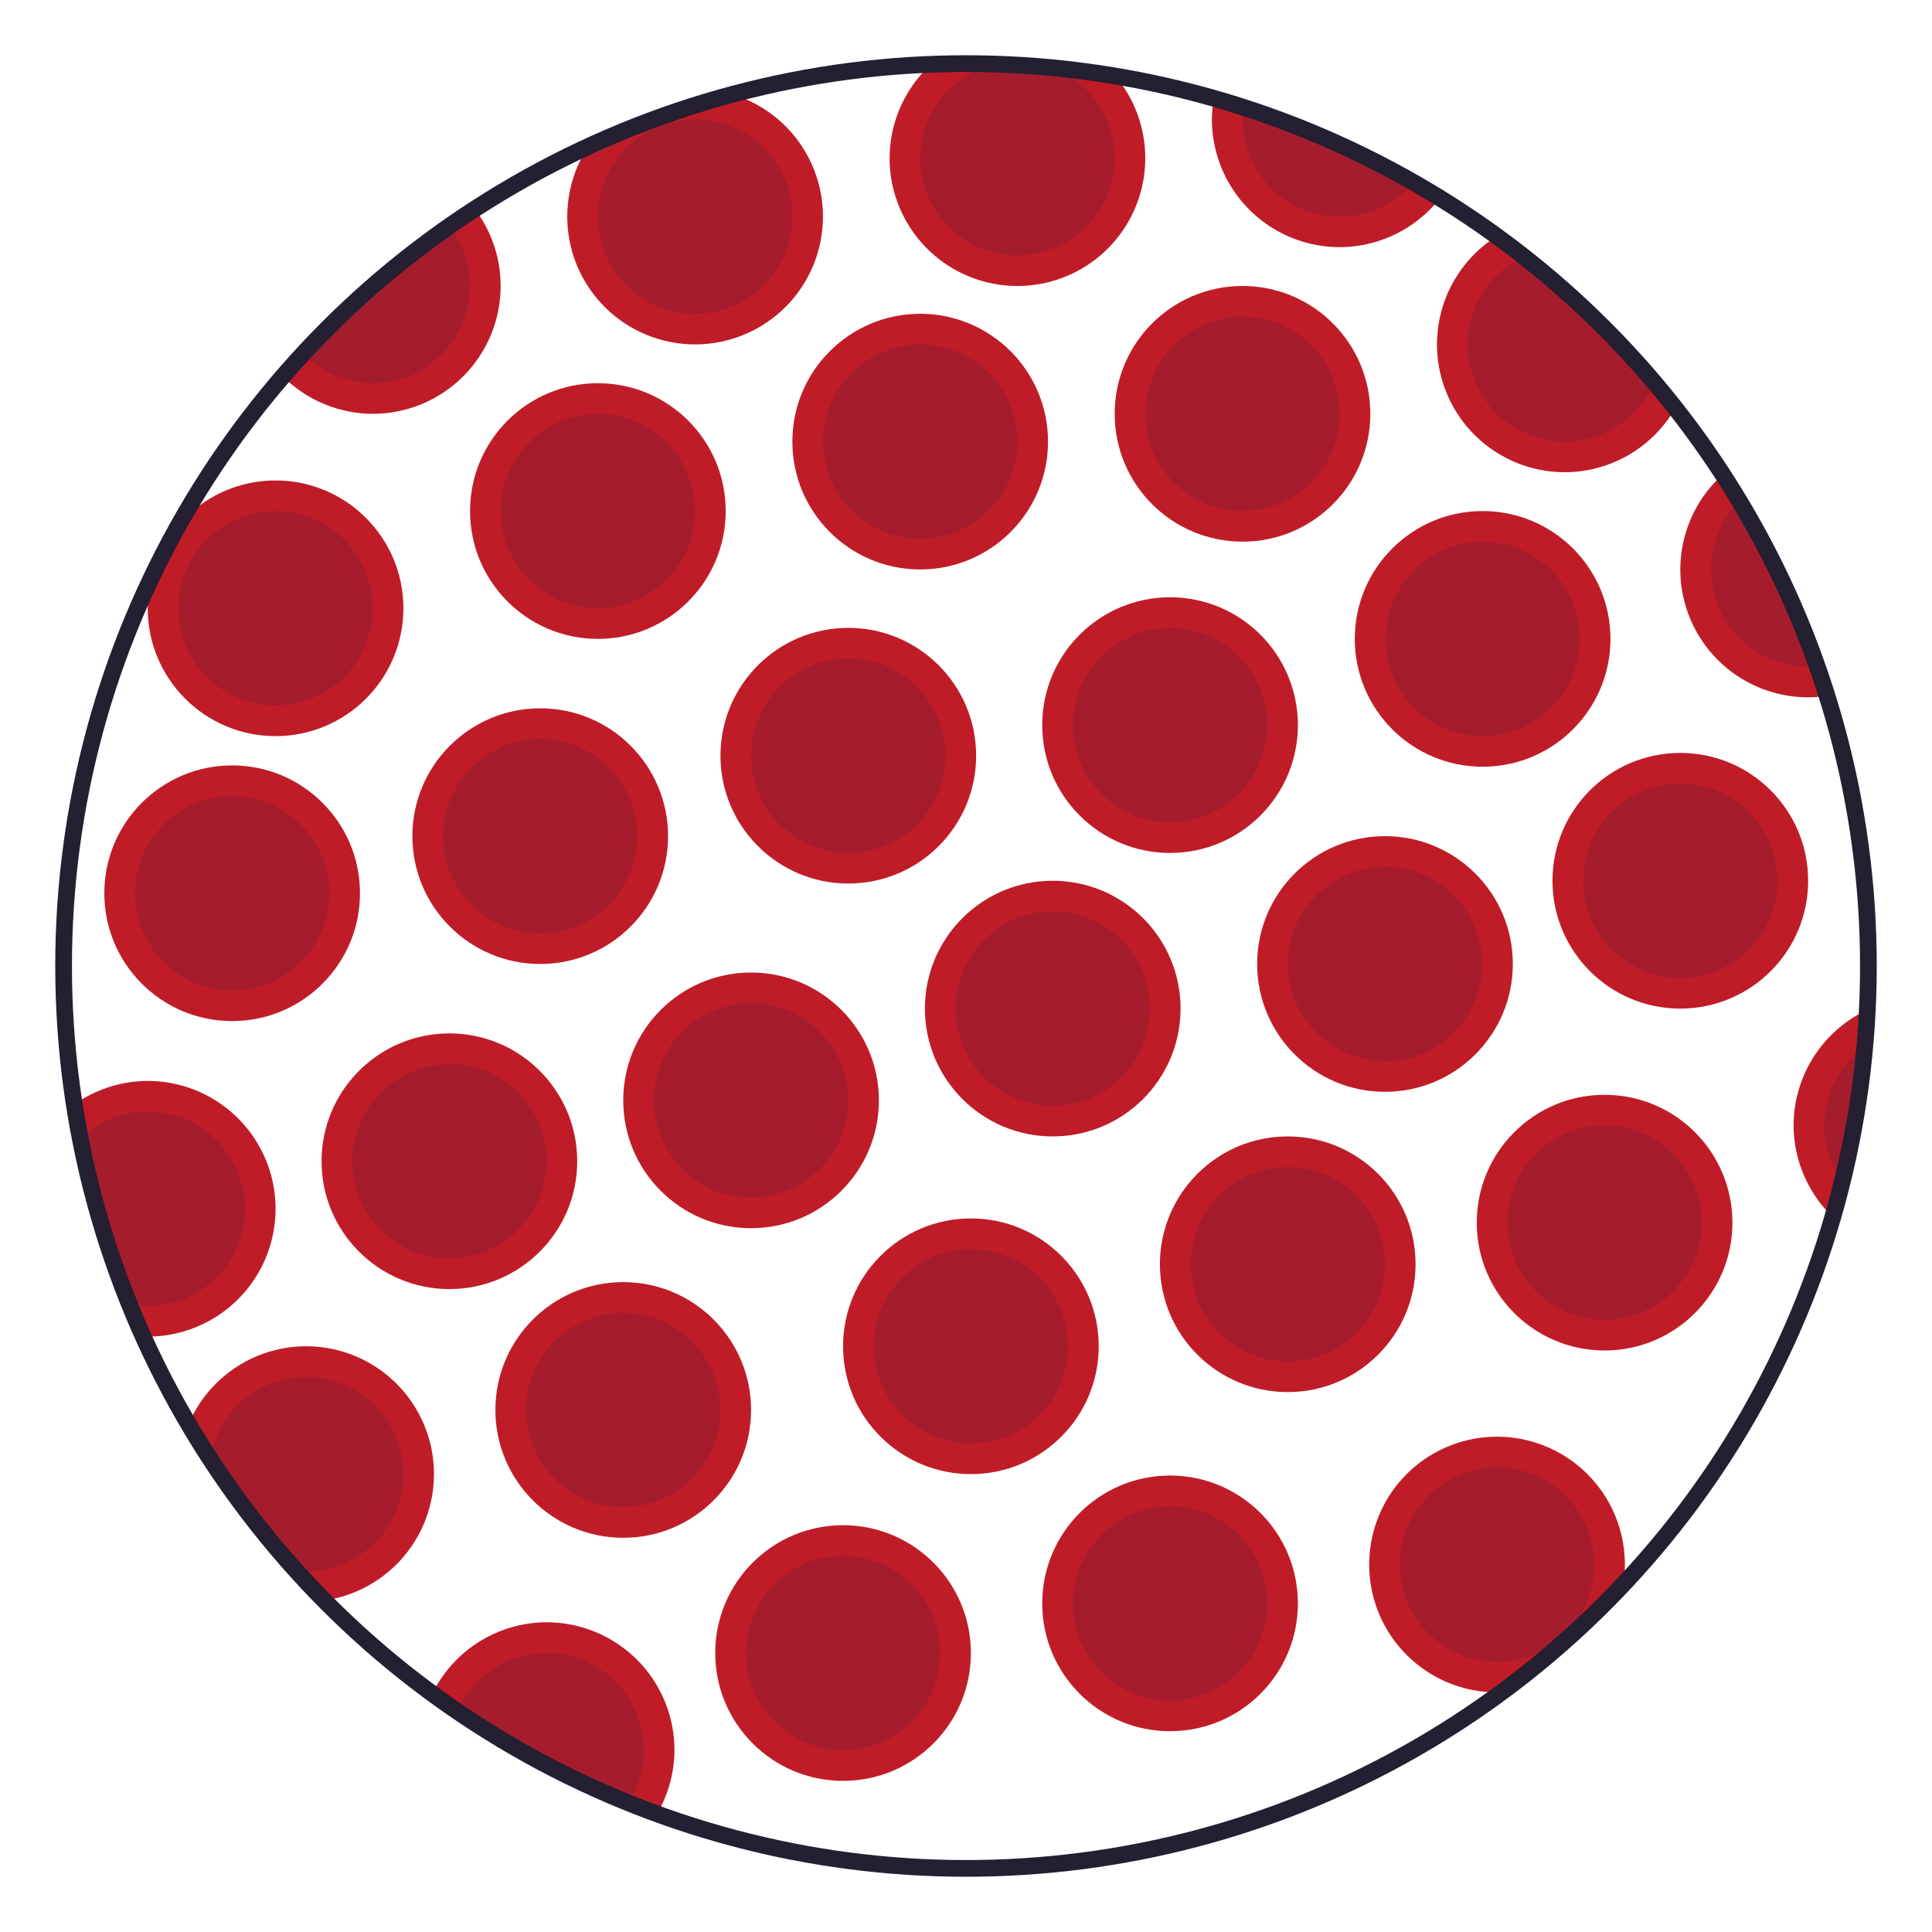 <?xml version="1.0" encoding="UTF-8" standalone="no"?>
<!-- Created with Inkscape (http://www.inkscape.org/) -->

<svg
   width="1080"
   height="1080"
   viewBox="0 0 1080 1080"
   version="1.1"
   id="svg1"
   inkscape:version="1.3.2 (091e20ef0f, 2023-11-25)"
   sodipodi:docname="normal_blood.svg"
   xmlns:inkscape="http://www.inkscape.org/namespaces/inkscape"
   xmlns:sodipodi="http://sodipodi.sourceforge.net/DTD/sodipodi-0.dtd"
   xmlns="http://www.w3.org/2000/svg"
   xmlns:svg="http://www.w3.org/2000/svg">
  <sodipodi:namedview
     id="namedview1"
     pagecolor="#505050"
     bordercolor="#ffffff"
     borderopacity="1"
     inkscape:showpageshadow="0"
     inkscape:pageopacity="0"
     inkscape:pagecheckerboard="1"
     inkscape:deskcolor="#505050"
     inkscape:document-units="px"
     inkscape:zoom="0.52771117"
     inkscape:cx="587.44256"
     inkscape:cy="519.22342"
     inkscape:window-width="1920"
     inkscape:window-height="1014"
     inkscape:window-x="0"
     inkscape:window-y="0"
     inkscape:window-maximized="1"
     inkscape:current-layer="layer1" />
  <defs
     id="defs1" />
  <g
     inkscape:groupmode="layer"
     id="layer2"
     inkscape:label="Blood Cells"
     style="display:inline">
    <g
       id="g2-6"
       inkscape:label="blood_cell"
       transform="translate(198.323,463.188)">
      <circle
         style="fill:#c01c28;fill-opacity:1;stroke:none;stroke-width:5"
         id="path2-1"
         cx="135.891"
         cy="-177.506"
         r="71.46" />
      <circle
         style="fill:#a51d2d;fill-opacity:1;stroke:none;stroke-width:4.412"
         id="path1-1"
         cx="135.891"
         cy="-177.506"
         r="54.359" />
    </g>
    <g
       id="g2-44"
       inkscape:label="blood_cell"
       transform="translate(378.501,424.378)">
      <circle
         style="fill:#c01c28;fill-opacity:1;stroke:none;stroke-width:5"
         id="path2-4"
         cx="135.891"
         cy="-177.506"
         r="71.46" />
      <circle
         style="fill:#a51d2d;fill-opacity:1;stroke:none;stroke-width:4.412"
         id="path1-7"
         cx="135.891"
         cy="-177.506"
         r="54.359" />
    </g>
    <g
       id="g2-9"
       inkscape:label="blood_cell"
       transform="translate(558.68,408.829)">
      <circle
         style="fill:#c01c28;fill-opacity:1;stroke:none;stroke-width:5"
         id="path2-7"
         cx="135.891"
         cy="-177.506"
         r="71.46" />
      <circle
         style="fill:#a51d2d;fill-opacity:1;stroke:none;stroke-width:4.412"
         id="path1-5"
         cx="135.891"
         cy="-177.506"
         r="54.359" />
    </g>
    <g
       id="g2-8"
       inkscape:label="blood_cell"
       transform="translate(18.144,517.547)">
      <circle
         style="fill:#c01c28;fill-opacity:1;stroke:none;stroke-width:5"
         id="path2-9"
         cx="135.891"
         cy="-177.506"
         r="71.46" />
      <circle
         style="fill:#a51d2d;fill-opacity:1;stroke:none;stroke-width:4.412"
         id="path1-77"
         cx="135.891"
         cy="-177.506"
         r="54.359" />
    </g>
    <g
       id="g2-0"
       inkscape:label="blood_cell"
       transform="translate(166.098,644.918)">
      <circle
         style="fill:#c01c28;fill-opacity:1;stroke:none;stroke-width:5"
         id="path2-3"
         cx="135.891"
         cy="-177.506"
         r="71.46" />
      <circle
         style="fill:#a51d2d;fill-opacity:1;stroke:none;stroke-width:4.412"
         id="path1-09"
         cx="135.891"
         cy="-177.506"
         r="54.359" />
    </g>
    <g
       id="g2-05"
       inkscape:label="blood_cell"
       transform="translate(338.315,599.946)">
      <circle
         style="fill:#c01c28;fill-opacity:1;stroke:none;stroke-width:5"
         id="path2-94"
         cx="135.891"
         cy="-177.506"
         r="71.46" />
      <circle
         style="fill:#a51d2d;fill-opacity:1;stroke:none;stroke-width:4.412"
         id="path1-6"
         cx="135.891"
         cy="-177.506"
         r="54.359" />
    </g>
    <g
       id="g2-47"
       inkscape:label="blood_cell"
       transform="translate(518.176,582.846)">
      <circle
         style="fill:#c01c28;fill-opacity:1;stroke:none;stroke-width:5"
         id="path2-75"
         cx="135.891"
         cy="-177.506"
         r="71.46" />
      <circle
         style="fill:#a51d2d;fill-opacity:1;stroke:none;stroke-width:4.412"
         id="path1-4"
         cx="135.891"
         cy="-177.506"
         r="54.359" />
    </g>
    <g
       id="g2-89"
       inkscape:label="blood_cell"
       transform="translate(692.909,534.648)">
      <circle
         style="fill:#c01c28;fill-opacity:1;stroke:none;stroke-width:5"
         id="path2-36"
         cx="135.891"
         cy="-177.506"
         r="71.46" />
      <circle
         style="fill:#a51d2d;fill-opacity:1;stroke:none;stroke-width:4.412"
         id="path1-8"
         cx="135.891"
         cy="-177.506"
         r="54.359" />
    </g>
    <g
       id="g2-62"
       inkscape:label="blood_cell"
       transform="translate(115.32,826.647)">
      <circle
         style="fill:#c01c28;fill-opacity:1;stroke:none;stroke-width:5"
         id="path2-5"
         cx="135.891"
         cy="-177.506"
         r="71.46" />
      <circle
         style="fill:#a51d2d;fill-opacity:1;stroke:none;stroke-width:4.412"
         id="path1-86"
         cx="135.891"
         cy="-177.506"
         r="54.359" />
    </g>
    <g
       id="g2-69"
       inkscape:label="blood_cell"
       transform="translate(452.591,741.314)">
      <circle
         style="fill:#c01c28;fill-opacity:1;stroke:none;stroke-width:5"
         id="path2-87"
         cx="135.891"
         cy="-177.506"
         r="71.46" />
      <circle
         style="fill:#a51d2d;fill-opacity:1;stroke:none;stroke-width:4.412"
         id="path1-28"
         cx="135.891"
         cy="-177.506"
         r="54.359" />
    </g>
    <g
       id="g2-60"
       inkscape:label="blood_cell"
       transform="translate(406.848,930.079)">
      <circle
         style="fill:#c01c28;fill-opacity:1;stroke:none;stroke-width:5"
         id="path2-27"
         cx="135.891"
         cy="-177.506"
         r="71.46" />
      <circle
         style="fill:#a51d2d;fill-opacity:1;stroke:none;stroke-width:4.412"
         id="path1-61"
         cx="135.891"
         cy="-177.506"
         r="54.359" />
    </g>
    <g
       id="g2-5"
       inkscape:label="blood_cell"
       transform="translate(518.176,1073.8)">
      <circle
         style="fill:#c01c28;fill-opacity:1;stroke:none;stroke-width:5"
         id="path2-99"
         cx="135.891"
         cy="-177.506"
         r="71.46" />
      <circle
         style="fill:#a51d2d;fill-opacity:1;stroke:none;stroke-width:4.412"
         id="path1-14"
         cx="135.891"
         cy="-177.506"
         r="54.359" />
    </g>
    <g
       id="g2-75"
       inkscape:label="blood_cell"
       transform="translate(335.388,1101.563)">
      <circle
         style="fill:#c01c28;fill-opacity:1;stroke:none;stroke-width:5"
         id="path2-870"
         cx="135.891"
         cy="-177.506"
         r="71.46" />
      <circle
         style="fill:#a51d2d;fill-opacity:1;stroke:none;stroke-width:4.412"
         id="path1-48"
         cx="135.891"
         cy="-177.506"
         r="54.359" />
    </g>
    <g
       id="g2-52"
       inkscape:label="blood_cell"
       transform="translate(638.327,716.377)">
      <circle
         style="fill:#c01c28;fill-opacity:1;stroke:none;stroke-width:5"
         id="path2-90"
         cx="135.891"
         cy="-177.506"
         r="71.46" />
      <circle
         style="fill:#a51d2d;fill-opacity:1;stroke:none;stroke-width:4.412"
         id="path1-283"
         cx="135.891"
         cy="-177.506"
         r="54.359" />
    </g>
    <g
       id="g2-09"
       inkscape:label="blood_cell"
       transform="translate(803.416,669.855)">
      <circle
         style="fill:#c01c28;fill-opacity:1;stroke:none;stroke-width:5"
         id="path2-19"
         cx="135.891"
         cy="-177.506"
         r="71.46" />
      <circle
         style="fill:#a51d2d;fill-opacity:1;stroke:none;stroke-width:4.412"
         id="path1-62"
         cx="135.891"
         cy="-177.506"
         r="54.359" />
    </g>
    <g
       id="g2-35"
       inkscape:label="blood_cell"
       transform="translate(583.967,884.234)">
      <circle
         style="fill:#c01c28;fill-opacity:1;stroke:none;stroke-width:5"
         id="path2-17"
         cx="135.891"
         cy="-177.506"
         r="71.46" />
      <circle
         style="fill:#a51d2d;fill-opacity:1;stroke:none;stroke-width:4.412"
         id="path1-43"
         cx="135.891"
         cy="-177.506"
         r="54.359" />
    </g>
    <g
       id="g2-892"
       inkscape:label="blood_cell"
       transform="translate(761.087,860.972)">
      <circle
         style="fill:#c01c28;fill-opacity:1;stroke:none;stroke-width:5"
         id="path2-88"
         cx="135.891"
         cy="-177.506"
         r="71.46" />
      <circle
         style="fill:#a51d2d;fill-opacity:1;stroke:none;stroke-width:4.412"
         id="path1-868"
         cx="135.891"
         cy="-177.506"
         r="54.359" />
    </g>
    <g
       id="g2-7"
       inkscape:label="blood_cell"
       transform="translate(-6.119,676.833)">
      <circle
         style="fill:#c01c28;fill-opacity:1;stroke:none;stroke-width:5"
         id="path2-2"
         cx="135.891"
         cy="-177.506"
         r="71.46" />
      <circle
         style="fill:#a51d2d;fill-opacity:1;stroke:none;stroke-width:4.412"
         id="path1-40"
         cx="135.891"
         cy="-177.506"
         r="54.359" />
    </g>
    <g
       id="g2-90"
       inkscape:label="blood_cell"
       transform="translate(283.956,792.615)">
      <circle
         style="fill:#c01c28;fill-opacity:1;stroke:none;stroke-width:5"
         id="path2-81"
         cx="135.891"
         cy="-177.506"
         r="71.46" />
      <circle
         style="fill:#a51d2d;fill-opacity:1;stroke:none;stroke-width:4.412"
         id="path1-3"
         cx="135.891"
         cy="-177.506"
         r="54.359" />
    </g>
    <g
       id="g2-34"
       inkscape:label="blood_cell"
       transform="translate(212.496,965.677)">
      <circle
         style="fill:#c01c28;fill-opacity:1;stroke:none;stroke-width:5"
         id="path2-0"
         cx="135.891"
         cy="-177.506"
         r="71.46" />
      <circle
         style="fill:#a51d2d;fill-opacity:1;stroke:none;stroke-width:4.412"
         id="path1-39"
         cx="135.891"
         cy="-177.506"
         r="54.359" />
    </g>
    <g
       id="g5"
       inkscape:label="blood_cell">
      <path
         id="path4"
         style="fill:#c01c28;fill-opacity:1;stroke:none;stroke-width:5"
         d="m 1021.217,389.004 a 504.447,504.447 0 0 0 -58.248,-123.676 71.46,71.46 0 0 0 -23.662,53.004 71.46,71.46 0 0 0 71.459,71.459 71.46,71.46 0 0 0 10.451,-0.787 z" />
      <path
         id="path5"
         style="fill:#a51d2d;fill-opacity:1;stroke:none;stroke-width:4.412"
         d="m 1015.713,372.336 a 504.447,504.447 0 0 0 -43.393,-92.238 54.359,54.359 0 0 0 -15.914,38.234 54.359,54.359 0 0 0 54.359,54.359 54.359,54.359 0 0 0 4.947,-0.355 z" />
    </g>
    <g
       id="g7"
       inkscape:label="blood_cell">
      <path
         id="path7"
         style="display:inline;fill:#c01c28;fill-opacity:1;stroke:none;stroke-width:5"
         d="m 1024.424,680.234 a 504.447,504.447 0 0 0 18.23,-115.17 71.46,71.46 0 0 0 -40.016,64.043 71.46,71.46 0 0 0 21.785,51.127 z" />
      <path
         id="path6"
         style="display:inline;fill:#a51d2d;fill-opacity:1;stroke:none;stroke-width:4.412"
         d="m 1028.977,659.309 a 504.447,504.447 0 0 0 12.178,-73.27 54.359,54.359 0 0 0 -21.416,43.068 54.359,54.359 0 0 0 9.238,30.201 z" />
    </g>
    <g
       id="g9"
       inkscape:label="blood_cell">
      <path
         id="path9"
         style="fill:#c01c28;fill-opacity:1;stroke:none;stroke-width:5"
         d="m 936.426,228.289 a 504.447,504.447 0 0 0 -99.783,-96.18 71.46,71.46 0 0 0 -33.354,60.402 71.46,71.46 0 0 0 71.461,71.461 71.46,71.46 0 0 0 61.676,-35.684 z" />
      <path
         id="path8"
         style="display:inline;fill:#a51d2d;fill-opacity:1;stroke:none;stroke-width:4.412"
         d="m 924.658,213.855 a 504.447,504.447 0 0 0 -73.145,-70.434 54.359,54.359 0 0 0 -31.125,49.09 54.359,54.359 0 0 0 54.361,54.359 54.359,54.359 0 0 0 49.908,-33.016 z" />
    </g>
    <g
       id="g10"
       inkscape:label="blood_cell">
      <path
         id="path2-86"
         style="fill:#c01c28;fill-opacity:1;stroke:none;stroke-width:5"
         d="M 804.91,110.852 A 504.447,504.447 0 0 0 678.512,55.082 71.46,71.46 0 0 0 677.471,66.693 71.46,71.46 0 0 0 748.93,138.152 71.46,71.46 0 0 0 804.91,110.852 Z" />
      <path
         id="path1-0"
         style="fill:#a51d2d;fill-opacity:1;stroke:none;stroke-width:4.412"
         d="m 790.145,102.113 a 504.447,504.447 0 0 0 -95.104,-41.994 54.359,54.359 0 0 0 -0.471,6.574 54.359,54.359 0 0 0 54.359,54.359 54.359,54.359 0 0 0 41.215,-18.939 z" />
    </g>
    <g
       id="g11"
       inkscape:label="blood_cell">
      <path
         id="path2-18"
         style="fill:#c01c28;fill-opacity:1;stroke:none;stroke-width:5"
         d="M 623.658,42.686 A 504.447,504.447 0 0 0 540,35.553 504.447,504.447 0 0 0 519.322,37.031 71.46,71.46 0 0 0 497.291,88.402 71.46,71.46 0 0 0 568.752,159.863 71.46,71.46 0 0 0 640.211,88.402 71.46,71.46 0 0 0 623.658,42.686 Z" />
      <path
         id="path1-9"
         style="fill:#a51d2d;fill-opacity:1;stroke:none;stroke-width:4.412"
         d="M 588.941,37.945 A 504.447,504.447 0 0 0 554.938,35.92 54.359,54.359 0 0 0 514.393,88.402 54.359,54.359 0 0 0 568.752,142.764 54.359,54.359 0 0 0 623.111,88.402 54.359,54.359 0 0 0 588.941,37.945 Z" />
    </g>
    <g
       id="g12"
       inkscape:label="blood_cell">
      <path
         id="path11"
         style="fill:#c01c28;fill-opacity:1;stroke:none;stroke-width:5"
         d="m 410.83,53.17 a 504.447,504.447 0 0 0 -82.129,28.92 71.46,71.46 0 0 0 -11.588,38.963 71.46,71.46 0 0 0 71.459,71.459 71.46,71.46 0 0 0 71.461,-71.459 71.46,71.46 0 0 0 -49.203,-67.883 z" />
      <path
         id="path1-10"
         style="fill:#a51d2d;fill-opacity:1;stroke:none;stroke-width:4.412"
         d="m 388.572,66.693 a 54.359,54.359 0 0 0 -54.359,54.359 54.359,54.359 0 0 0 54.359,54.359 54.359,54.359 0 0 0 54.359,-54.359 54.359,54.359 0 0 0 -54.359,-54.359 z" />
    </g>
    <g
       id="g13"
       inkscape:label="blood_cell">
      <path
         id="path13"
         style="fill:#c01c28;fill-opacity:1;stroke:none;stroke-width:5"
         d="m 265.52,116.947 a 504.447,504.447 0 0 0 -107.346,93.498 71.46,71.46 0 0 0 50.221,20.877 71.46,71.46 0 0 0 71.459,-71.459 71.46,71.46 0 0 0 -14.334,-42.916 z" />
      <path
         id="path12"
         style="fill:#a51d2d;fill-opacity:1;stroke:none;stroke-width:4.412"
         d="m 251.832,127.193 a 504.447,504.447 0 0 0 -81.695,71.092 54.359,54.359 0 0 0 38.258,15.938 54.359,54.359 0 0 0 54.359,-54.359 54.359,54.359 0 0 0 -10.922,-32.67 z" />
    </g>
    <g
       id="g15"
       inkscape:label="blood_cell">
      <path
         id="path15"
         style="fill:#c01c28;fill-opacity:1;stroke:none;stroke-width:5"
         d="m 41.855,617.158 a 504.447,504.447 0 0 0 38.33,129.844 71.46,71.46 0 0 0 2.389,0.17 71.46,71.46 0 0 0 71.461,-71.459 71.46,71.46 0 0 0 -71.461,-71.459 71.46,71.46 0 0 0 -40.719,12.904 z" />
      <path
         id="path14"
         style="fill:#a51d2d;fill-opacity:1;stroke:none;stroke-width:4.412"
         d="m 45.893,635.715 a 504.447,504.447 0 0 0 27.67,93.527 54.359,54.359 0 0 0 9.012,0.83 54.359,54.359 0 0 0 54.361,-54.359 54.359,54.359 0 0 0 -54.361,-54.359 54.359,54.359 0 0 0 -36.682,14.361 z" />
    </g>
    <g
       id="g17"
       inkscape:label="blood_cell">
      <path
         id="path17"
         style="fill:#c01c28;fill-opacity:1;stroke:none;stroke-width:5"
         d="m 105.916,794.93 a 504.447,504.447 0 0 0 76.936,99.5 71.46,71.46 0 0 0 59.742,-70.396 71.46,71.46 0 0 0 -71.459,-71.459 71.46,71.46 0 0 0 -65.219,42.355 z" />
      <path
         id="path16"
         style="fill:#a51d2d;fill-opacity:1;stroke:none;stroke-width:4.412"
         d="m 117.549,815.283 a 504.447,504.447 0 0 0 48.934,62.777 54.359,54.359 0 0 0 4.652,0.332 54.359,54.359 0 0 0 54.359,-54.359 54.359,54.359 0 0 0 -54.359,-54.359 54.359,54.359 0 0 0 -53.586,45.609 z" />
    </g>
    <g
       id="g19"
       inkscape:label="blood_cell">
      <path
         id="path19"
         style="fill:#c01c28;fill-opacity:1;stroke:none;stroke-width:5"
         d="m 242.225,945.615 a 504.447,504.447 0 0 0 125.711,67.23 71.46,71.46 0 0 0 9.094,-34.514 71.46,71.46 0 0 0 -71.459,-71.459 71.46,71.46 0 0 0 -63.346,38.742 z" />
      <path
         id="path18"
         style="fill:#a51d2d;fill-opacity:1;stroke:none;stroke-width:4.412"
         d="m 256.045,955.961 a 504.447,504.447 0 0 0 95.746,50.861 54.359,54.359 0 0 0 8.139,-28.49 54.359,54.359 0 0 0 -54.359,-54.359 54.359,54.359 0 0 0 -49.525,31.988 z" />
    </g>
    <g
       id="g20"
       inkscape:label="blood_cell">
      <path
         id="path20"
         style="fill:#c01c28;fill-opacity:1;stroke:none;stroke-width:5"
         d="m 837.24,946.016 a 504.447,504.447 0 0 0 70.406,-62.084 71.46,71.46 0 0 0 0.668,-9.348 71.46,71.46 0 0 0 -71.459,-71.459 71.46,71.46 0 0 0 -71.461,71.459 71.46,71.46 0 0 0 71.461,71.459 71.46,71.46 0 0 0 0.385,-0.027 z" />
      <circle
         style="fill:#a51d2d;fill-opacity:1;stroke:none;stroke-width:4.412"
         id="path1-64"
         cx="836.855"
         cy="874.584"
         r="54.359" />
    </g>
  </g>
  <g
     inkscape:label="Disk"
     inkscape:groupmode="layer"
     id="layer1"
     style="display:inline"
     inkscape:highlight-color="#213ff3">
    <circle
       style="fill:none;fill-opacity:1;stroke:#241f31;stroke-width:9.342;stroke-dasharray:none;stroke-opacity:1"
       id="path3"
       cx="540"
       cy="540"
       inkscape:label="disk"
       r="504.447" />
  </g>
</svg>
